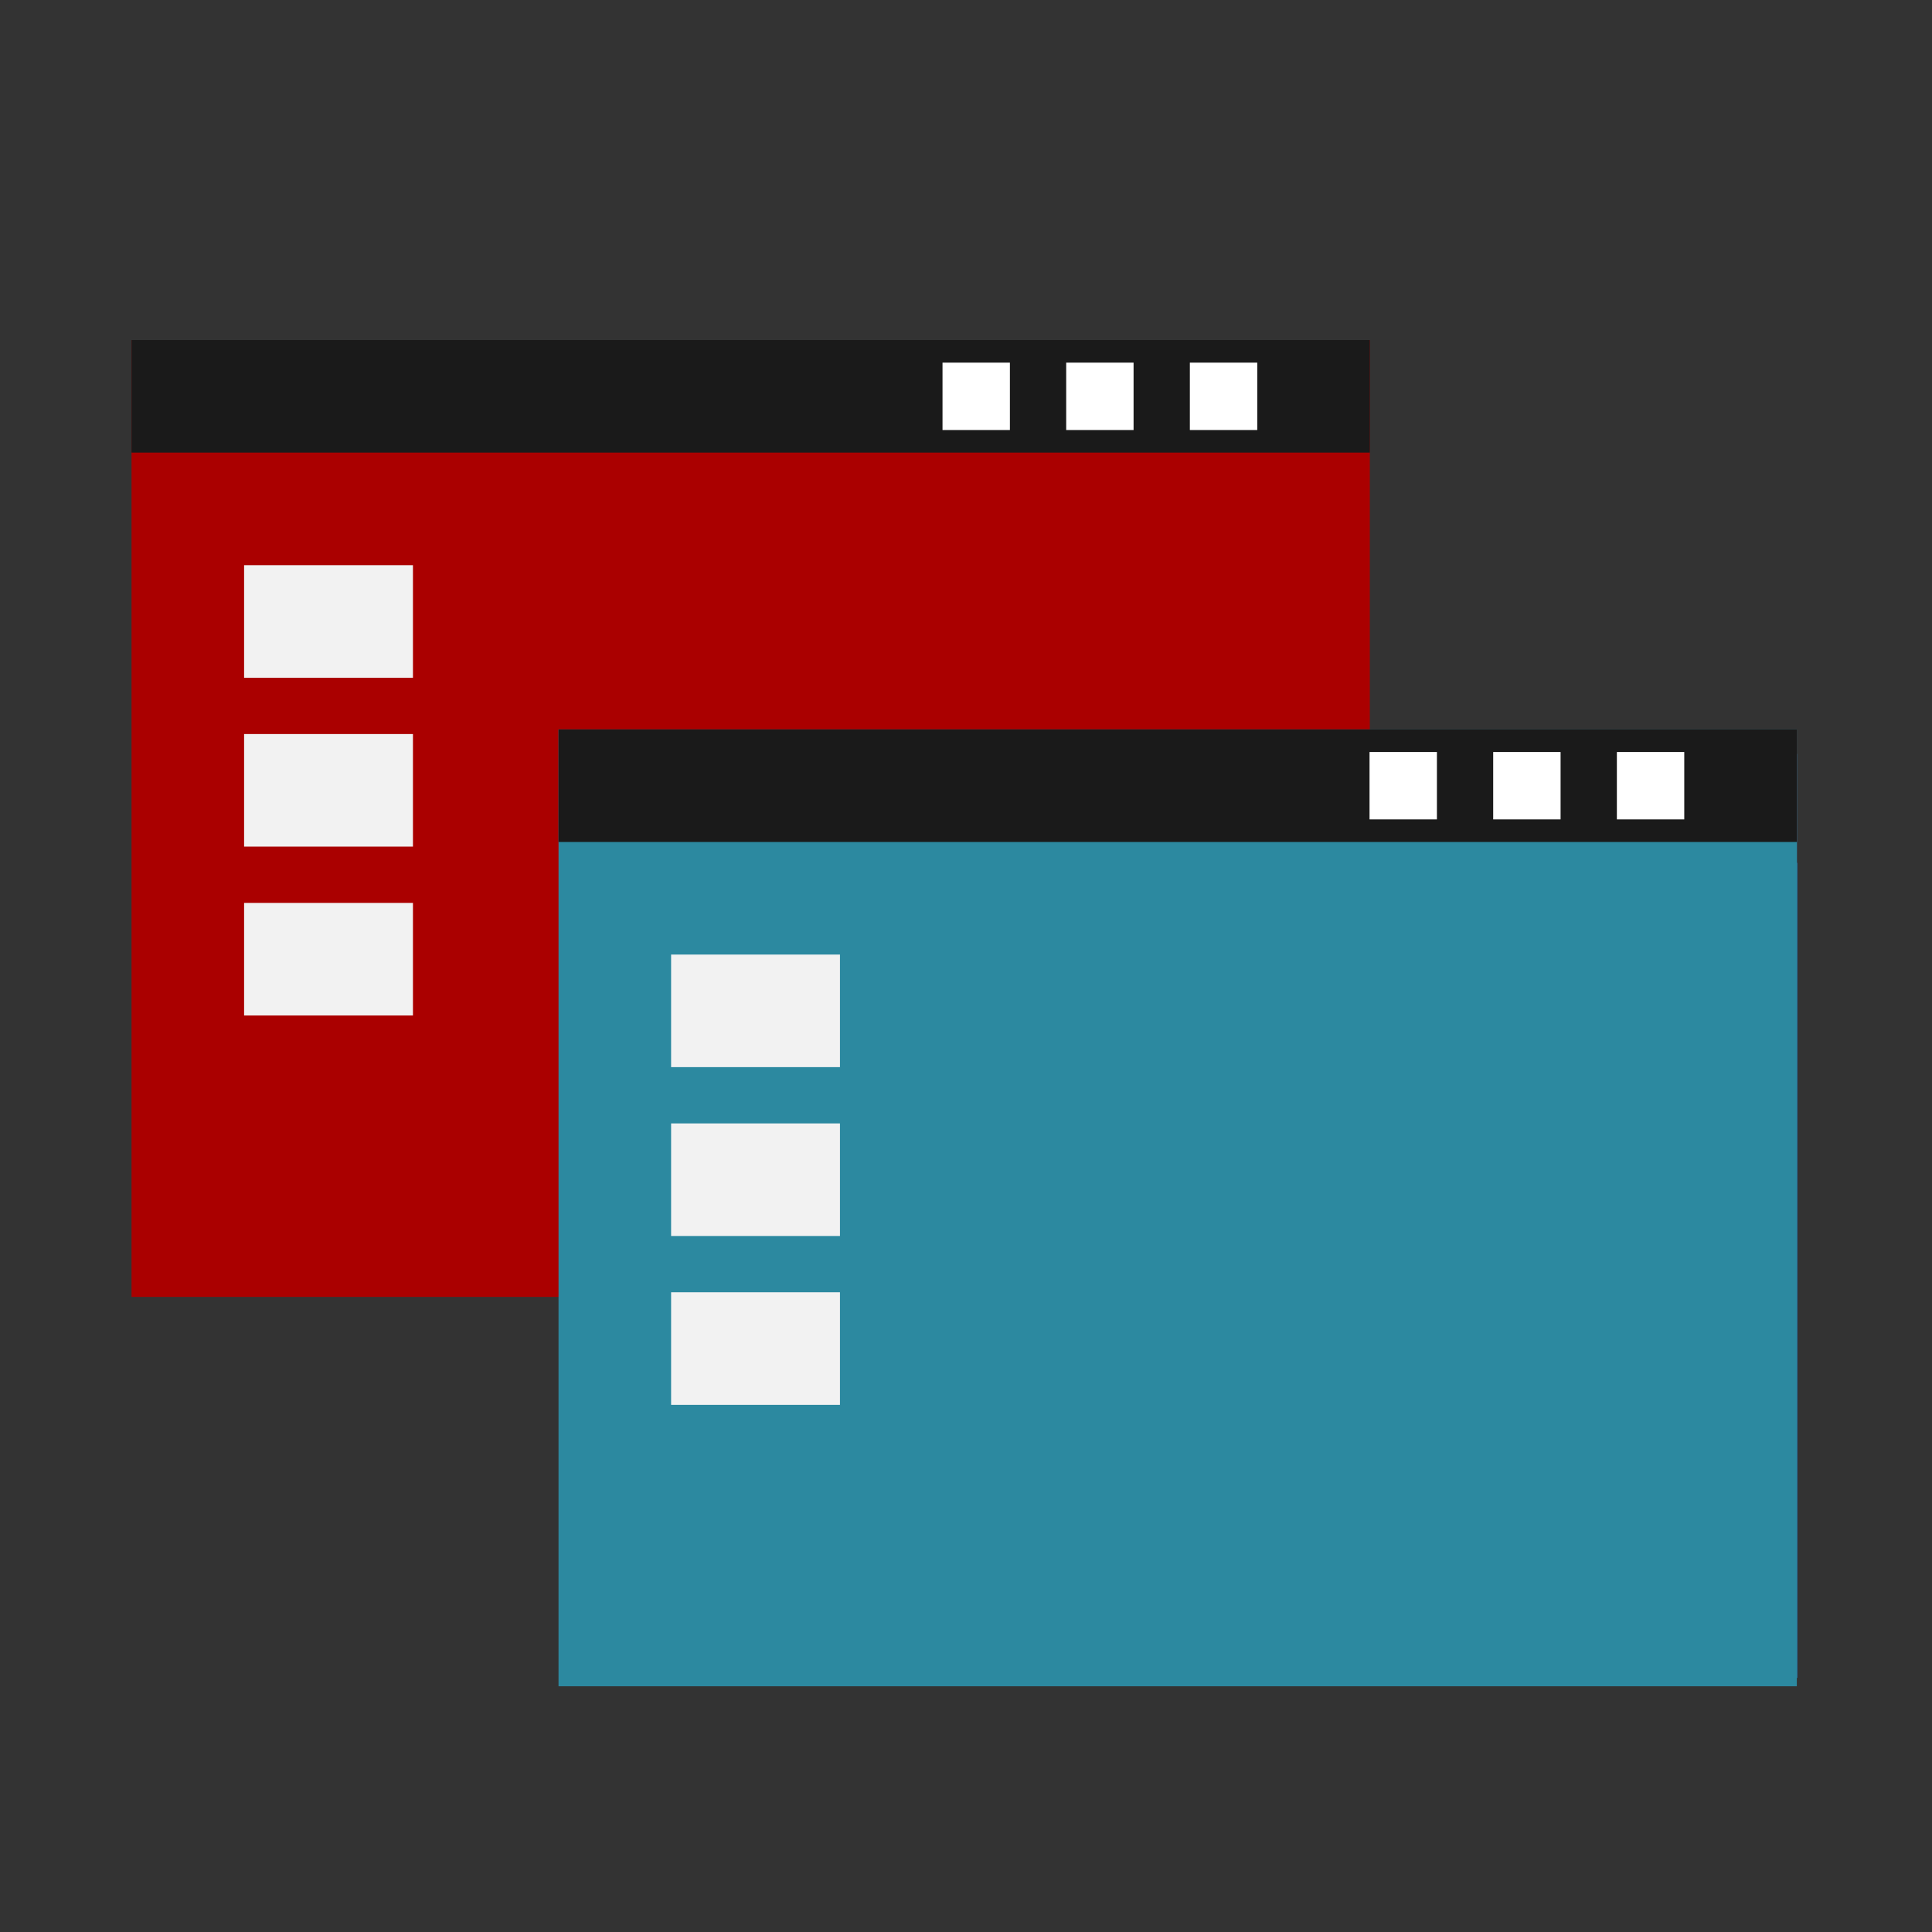 <?xml version="1.0" encoding="UTF-8" standalone="no"?>
<!-- Created with Inkscape (http://www.inkscape.org/) -->

<svg
   xmlns:osb="http://www.openswatchbook.org/uri/2009/osb"
   xmlns:dc="http://purl.org/dc/elements/1.1/"
   xmlns:cc="http://creativecommons.org/ns#"
   xmlns:rdf="http://www.w3.org/1999/02/22-rdf-syntax-ns#"
   xmlns:svg="http://www.w3.org/2000/svg"
   xmlns="http://www.w3.org/2000/svg"
   xmlns:sodipodi="http://sodipodi.sourceforge.net/DTD/sodipodi-0.dtd"
   xmlns:inkscape="http://www.inkscape.org/namespaces/inkscape"
   width="512"
   height="512"
   id="svg859"
   version="1.1"
   inkscape:version="0.48.5 r10040"
   sodipodi:docname="application-x-vnc.svg"
   viewBox="0 0 512 512">
  <rect x="0" y="0" width="512" height="512" fill="#333333" stroke="none"/>
  <defs
     id="defs861">
    <linearGradient
       id="linearGradient4241"
       osb:paint="solid">
      <stop
         style="stop-color:#ba174e;stop-opacity:1;"
         offset="0"
         id="stop4243" />
    </linearGradient>
  </defs>
  <sodipodi:namedview
     id="base"
     pagecolor="#ffffff"
     bordercolor="#666666"
     borderopacity="1.0"
     inkscape:pageopacity="0.0"
     inkscape:pageshadow="2"
     inkscape:zoom="0.39111328"
     inkscape:cx="1263.8847"
     inkscape:cy="659.51939"
     inkscape:document-units="px"
     inkscape:current-layer="layer1"
     showgrid="false"
     width="0px"
     height="0px"
     fit-margin-top="0"
     fit-margin-left="0"
     fit-margin-right="0"
     fit-margin-bottom="0"
     inkscape:window-width="1366"
     inkscape:window-height="716"
     inkscape:window-x="0"
     inkscape:window-y="0"
     inkscape:window-maximized="1" />
  <g
     inkscape:label="Capa 1"
     inkscape:groupmode="layer"
     id="layer1"
     transform="translate(0,-540.362)">
    <rect
       style="fill:#cc00ff;fill-opacity:1;stroke:none;stroke-width:3.654"
       id="rect907"
       width="323.162"
       height="244.788"
       x="35.699"
       y="632.228" />
    <rect
       y="632.228"
       x="35.699"
       height="28.799"
       width="323.162"
       id="rect920"
       style="fill:#37353a;fill-opacity:1;stroke:none;stroke-width:3.654" />
    <rect
       style="fill:none;stroke:none;stroke-width:3.654"
       id="rect914"
       width="35.439"
       height="25.597"
       x="65.078"
       y="689.825" />
    <ellipse
       style="fill:none;stroke:none;stroke-width:7.272"
       id="path3290"
       cx="50.378"
       cy="728.067"
       rx="14.699"
       ry="14.4"
       d="m 65.078,728.067 c 0,7.953 -6.581,14.4 -14.699,14.4 -8.118,0 -14.699,-6.447 -14.699,-14.4 0,-7.953 6.581,-14.4 14.699,-14.4 8.118,0 14.699,6.447 14.699,14.4 z" />
    <ellipse
       id="path3292"
       style="fill:none;stroke:none;stroke-width:7.272"
       cx="50.378"
       cy="675.427"
       rx="14.699"
       ry="14.4"
       d="m 65.078,675.427 c 0,7.953 -6.581,14.4 -14.699,14.4 -8.118,0 -14.699,-6.447 -14.699,-14.4 0,-7.953 6.581,-14.4 14.699,-14.4 8.118,0 14.699,6.447 14.699,14.4 z" />
    <ellipse
       style="fill:none;stroke:none;stroke-width:7.272"
       id="path3294"
       cx="82.792"
       cy="725.825"
       rx="7.35"
       ry="7.2"
       d="m 90.142,725.825 c 0,3.976 -3.291,7.2 -7.35,7.2 -4.059,0 -7.35,-3.223 -7.35,-7.2 0,-3.976 3.291,-7.2 7.35,-7.2 4.059,0 7.35,3.223 7.35,7.2 z" />
    <ellipse
       id="path3296"
       style="fill:none;stroke:none;stroke-width:7.272"
       cx="82.792"
       cy="769.023"
       rx="7.35"
       ry="7.2"
       d="m 90.142,769.023 c 0,3.976 -3.291,7.2 -7.35,7.2 -4.059,0 -7.35,-3.223 -7.35,-7.2 0,-3.976 3.291,-7.2 7.35,-7.2 4.059,0 7.35,3.224 7.35,7.2 z" />
    <rect
       style="fill:#ffffff;fill-opacity:1;stroke:none;stroke-width:3.654"
       id="rect825"
       width="17.585"
       height="17.238"
       x="279.623"
       y="638.008" />
    <rect
       y="638.008"
       x="311.898"
       height="17.238"
       width="17.585"
       id="rect827"
       style="fill:#ffffff;fill-opacity:1;stroke:none;stroke-width:3.654" />
    <ellipse
       style="fill:none;stroke:none;stroke-width:7.272"
       id="path3303"
       cx="344.162"
       cy="646.629"
       rx="14.699"
       ry="14.4"
       d="m 358.861,646.629 c 0,7.953 -6.581,14.4 -14.699,14.4 -8.118,0 -14.699,-6.447 -14.699,-14.4 0,-7.953 6.581,-14.4 14.699,-14.4 8.118,0 14.699,6.447 14.699,14.4 z" />
    <ellipse
       id="path3305"
       style="fill:none;stroke:none;stroke-width:7.272"
       cx="304.548"
       cy="646.629"
       rx="7.35"
       ry="7.2"
       d="m 311.898,646.629 c 0,3.976 -3.291,7.2 -7.35,7.2 -4.059,0 -7.35,-3.223 -7.35,-7.2 0,-3.976 3.291,-7.2 7.35,-7.2 4.059,0 7.35,3.223 7.35,7.2 z" />
    <ellipse
       style="fill:none;stroke:none;stroke-width:7.272"
       id="path3307"
       cx="272.274"
       cy="646.629"
       rx="7.35"
       ry="7.2"
       d="m 279.623,646.629 c 0,3.976 -3.291,7.2 -7.35,7.2 -4.059,0 -7.35,-3.223 -7.35,-7.2 0,-3.976 3.291,-7.2 7.35,-7.2 4.059,0 7.35,3.223 7.35,7.2 z" />
    <rect
       y="638.008"
       x="247.349"
       height="17.238"
       width="17.585"
       id="rect3309"
       style="fill:#ffffff;fill-opacity:1;stroke:none;stroke-width:3.654" />
    <ellipse
       style="fill:none;stroke:none;stroke-width:9.789"
       id="path3311"
       cx="254.469"
       cy="994.418"
       rx="34.63"
       ry="33.924"
       d="m 289.099,994.418 c 0,18.736 -15.504,33.924 -34.63,33.924 -19.126,0 -34.63,-15.188 -34.63,-33.924 0,-18.736 15.504,-33.924 34.63,-33.924 19.126,0 34.63,15.188 34.63,33.924 z" />
    <ellipse
       id="path3313"
       style="fill:none;stroke:none;stroke-width:9.789"
       cx="258.289"
       cy="598.306"
       rx="34.63"
       ry="33.924"
       d="m 292.919,598.306 c 0,18.736 -15.504,33.924 -34.63,33.924 -19.126,0 -34.63,-15.188 -34.63,-33.924 0,-18.736 15.504,-33.924 34.63,-33.924 19.126,0 34.63,15.188 34.63,33.924 z" />
    <ellipse
       id="path3315"
       style="fill:none;stroke:none;stroke-width:7.272"
       cx="28.35"
       cy="754.623"
       rx="7.35"
       ry="7.2"
       d="m 35.699,754.623 c 0,3.976 -3.291,7.2 -7.35,7.2 -4.059,0 -7.35,-3.223 -7.35,-7.2 0,-3.976 3.291,-7.2 7.35,-7.2 4.059,0 7.35,3.223 7.35,7.2 z" />
    <ellipse
       style="fill:none;stroke:none;stroke-width:7.272"
       id="path3317"
       cx="366.201"
       cy="754.623"
       rx="7.35"
       ry="7.2"
       d="m 373.551,754.623 c 0,3.976 -3.291,7.2 -7.35,7.2 -4.059,0 -7.35,-3.223 -7.35,-7.2 0,-3.976 3.291,-7.2 7.35,-7.2 4.059,0 7.35,3.223 7.35,7.2 z" />
    <rect
       y="689.825"
       x="65.078"
       height="28.799"
       width="44.068"
       id="rect3369"
       style="fill:#b3b3b3;fill-opacity:1;stroke:none;stroke-width:3.654" />
    <rect
       style="fill:#b3b3b3;fill-opacity:1;stroke:none;stroke-width:3.654"
       id="rect3453"
       width="44.068"
       height="28.799"
       x="65.078"
       y="733.023" />
    <rect
       y="776.221"
       x="65.078"
       height="28.799"
       width="44.068"
       id="rect3455"
       style="fill:#b3b3b3;fill-opacity:1;stroke:none;stroke-width:3.654" />
    <rect
       style="fill:#2980b9;fill-opacity:1;stroke:none;stroke-width:3.654"
       id="rect907-7"
       width="323.162"
       height="244.788"
       x="153.149"
       y="740.222" />
    <rect
       y="740.222"
       x="153.134"
       height="28.799"
       width="323.176"
       id="rect920-2"
       style="fill:#37353a;fill-opacity:1;stroke:none;stroke-width:3.654" />
    <rect
       style="fill:none;stroke:none;stroke-width:3.654"
       id="rect914-9"
       width="35.439"
       height="25.597"
       x="182.527"
       y="797.819" />
    <ellipse
       style="fill:none;stroke:none;stroke-width:7.272"
       id="path3290-8"
       cx="167.828"
       cy="836.06"
       rx="14.699"
       ry="14.4"
       d="m 182.527,836.06 c 0,7.953 -6.581,14.4 -14.699,14.4 -8.118,0 -14.699,-6.447 -14.699,-14.4 0,-7.953 6.581,-14.4 14.699,-14.4 8.118,0 14.699,6.447 14.699,14.4 z" />
    <ellipse
       id="path3292-9"
       style="fill:none;stroke:none;stroke-width:7.272"
       cx="167.828"
       cy="783.421"
       rx="14.699"
       ry="14.4"
       d="m 182.527,783.421 c 0,7.953 -6.581,14.4 -14.699,14.4 -8.118,0 -14.699,-6.447 -14.699,-14.4 0,-7.953 6.581,-14.4 14.699,-14.4 8.118,0 14.699,6.447 14.699,14.4 z" />
    <ellipse
       style="fill:none;stroke:none;stroke-width:7.272"
       id="path3294-5"
       cx="200.241"
       cy="833.819"
       rx="7.35"
       ry="7.2"
       d="m 207.591,833.819 c 0,3.976 -3.291,7.2 -7.35,7.2 -4.059,0 -7.35,-3.223 -7.35,-7.2 0,-3.976 3.291,-7.2 7.35,-7.2 4.059,0 7.35,3.223 7.35,7.2 z" />
    <ellipse
       id="path3296-1"
       style="fill:none;stroke:none;stroke-width:7.272"
       cx="200.241"
       cy="877.016"
       rx="7.35"
       ry="7.2"
       d="m 207.591,877.016 c 0,3.976 -3.291,7.2 -7.35,7.2 -4.059,0 -7.35,-3.223 -7.35,-7.2 0,-3.976 3.291,-7.2 7.35,-7.2 4.059,0 7.35,3.223 7.35,7.2 z" />
    <rect
       style="fill:#ffffff;fill-opacity:1;stroke:none;stroke-width:3.654"
       id="rect825-5"
       width="17.585"
       height="17.238"
       x="397.072"
       y="746.002" />
    <rect
       y="746.002"
       x="429.347"
       height="17.238"
       width="17.585"
       id="rect827-8"
       style="fill:#ffffff;fill-opacity:1;stroke:none;stroke-width:3.654" />
    <ellipse
       style="fill:none;stroke:none;stroke-width:7.272"
       id="path3303-0"
       cx="461.611"
       cy="754.622"
       rx="14.699"
       ry="14.4"
       d="m 476.311,754.622 c 0,7.953 -6.581,14.4 -14.699,14.4 -8.118,0 -14.699,-6.447 -14.699,-14.4 0,-7.953 6.581,-14.4 14.699,-14.4 8.118,0 14.699,6.447 14.699,14.4 z" />
    <ellipse
       id="path3305-6"
       style="fill:none;stroke:none;stroke-width:7.272"
       cx="421.997"
       cy="754.622"
       rx="7.35"
       ry="7.2"
       d="m 429.347,754.622 c 0,3.976 -3.291,7.2 -7.35,7.2 -4.059,0 -7.35,-3.224 -7.35,-7.2 0,-3.976 3.291,-7.2 7.35,-7.2 4.059,0 7.35,3.224 7.35,7.2 z" />
    <ellipse
       style="fill:none;stroke:none;stroke-width:7.272"
       id="path3307-6"
       cx="389.723"
       cy="754.622"
       rx="7.35"
       ry="7.2"
       d="m 397.073,754.622 c 0,3.976 -3.291,7.2 -7.35,7.2 -4.059,0 -7.35,-3.224 -7.35,-7.2 0,-3.976 3.291,-7.2 7.35,-7.2 4.059,0 7.35,3.224 7.35,7.2 z" />
    <rect
       y="746.002"
       x="364.798"
       height="17.238"
       width="17.585"
       id="rect3309-5"
       style="fill:#ffffff;fill-opacity:1;stroke:none;stroke-width:3.654" />
    <ellipse
       id="path3315-9"
       style="fill:none;stroke:none;stroke-width:7.272"
       cx="145.799"
       cy="862.617"
       rx="7.35"
       ry="7.2"
       d="m 153.149,862.617 c 0,3.976 -3.291,7.2 -7.35,7.2 -4.059,0 -7.35,-3.223 -7.35,-7.2 0,-3.976 3.291,-7.2 7.35,-7.2 4.059,0 7.35,3.223 7.35,7.2 z" />
    <ellipse
       style="fill:none;stroke:none;stroke-width:7.272"
       id="path3317-2"
       cx="483.65"
       cy="862.617"
       rx="7.35"
       ry="7.2"
       d="m 491,862.617 c 0,3.976 -3.291,7.2 -7.35,7.2 -4.059,0 -7.35,-3.223 -7.35,-7.2 0,-3.976 3.291,-7.2 7.35,-7.2 4.059,0 7.35,3.223 7.35,7.2 z" />
    <rect
       y="797.819"
       x="182.527"
       height="28.799"
       width="44.068"
       id="rect3369-2"
       style="fill:#1abc9c;fill-opacity:1;stroke:none;stroke-width:3.654" />
    <rect
       style="fill:#1abc9c;fill-opacity:1;stroke:none;stroke-width:3.654"
       id="rect3453-4"
       width="44.068"
       height="28.799"
       x="182.527"
       y="841.016" />
    <rect
       y="884.215"
       x="182.527"
       height="28.799"
       width="44.068"
       id="rect3455-1"
       style="fill:#1abc9c;fill-opacity:1;stroke:none;stroke-width:3.654" />
    <rect
       style="fill:#aa0000;fill-opacity:1;stroke:none;stroke-width:7.458"
       id="rect907-4-6"
       width="328.16"
       height="253.578"
       x="34.855"
       y="630.476" />
    <rect
       y="630.476"
       x="34.855"
       height="29.833"
       width="328.16"
       id="rect920-4-1"
       style="fill:#1a1a1a;fill-opacity:1;stroke:none;stroke-width:7.458" />
    <path
       inkscape:connector-curvature="0"
       style="fill:#ffffff;fill-opacity:1;stroke:none;stroke-width:7.458"
       d="m 249.777,636.464 0,17.858 17.858,0 0,-17.858 -17.858,0 z m 32.774,0 0,17.858 17.858,0 0,-17.858 -17.858,0 z m 32.774,0 0,17.858 17.858,0 0,-17.858 -17.858,0 z"
       id="rect825-50-0" />
    <rect
       y="690.141"
       x="64.687"
       height="29.833"
       width="44.749"
       id="rect3369-22-9"
       style="fill:#f2f2f2;fill-opacity:1;stroke:none;stroke-width:7.458" />
    <rect
       style="fill:#f2f2f2;fill-opacity:1;stroke:none;stroke-width:7.458"
       id="rect3453-1-3"
       width="44.749"
       height="29.833"
       x="64.687"
       y="734.89" />
    <rect
       y="779.64"
       x="64.687"
       height="29.833"
       width="44.749"
       id="rect3455-4-4"
       style="fill:#f2f2f2;fill-opacity:1;stroke:none;stroke-width:7.458" />
    <rect
       style="fill:#2c89a0;fill-opacity:1;stroke:none;stroke-width:7.458"
       id="rect907-4"
       width="328.16"
       height="253.578"
       x="148.017"
       y="733.665" />
    <rect
       y="733.665"
       x="148.017"
       height="29.833"
       width="328.16"
       id="rect920-4"
       style="fill:#1a1a1a;fill-opacity:1;stroke:none;stroke-width:7.458" />
    <path
       inkscape:connector-curvature="0"
       style="fill:#ffffff;fill-opacity:1;stroke:none;stroke-width:7.458"
       d="m 362.94,739.652 0,17.858 17.858,0 0,-17.858 -17.858,0 z m 32.774,0 0,17.858 17.858,0 0,-17.858 -17.858,0 z m 32.774,0 0,17.858 17.858,0 0,-17.858 -17.858,0 z"
       id="rect825-50" />
    <rect
       y="793.33"
       x="177.85"
       height="29.833"
       width="44.749"
       id="rect3369-22"
       style="fill:#f2f2f2;fill-opacity:1;stroke:none;stroke-width:7.458" />
    <rect
       style="fill:#f2f2f2;fill-opacity:1;stroke:none;stroke-width:7.458"
       id="rect3453-1"
       width="44.749"
       height="29.833"
       x="177.85"
       y="838.079" />
    <rect
       y="882.829"
       x="177.85"
       height="29.833"
       width="44.749"
       id="rect3455-4"
       style="fill:#f2f2f2;fill-opacity:1;stroke:none;stroke-width:7.458" />
  </g>
</svg>
